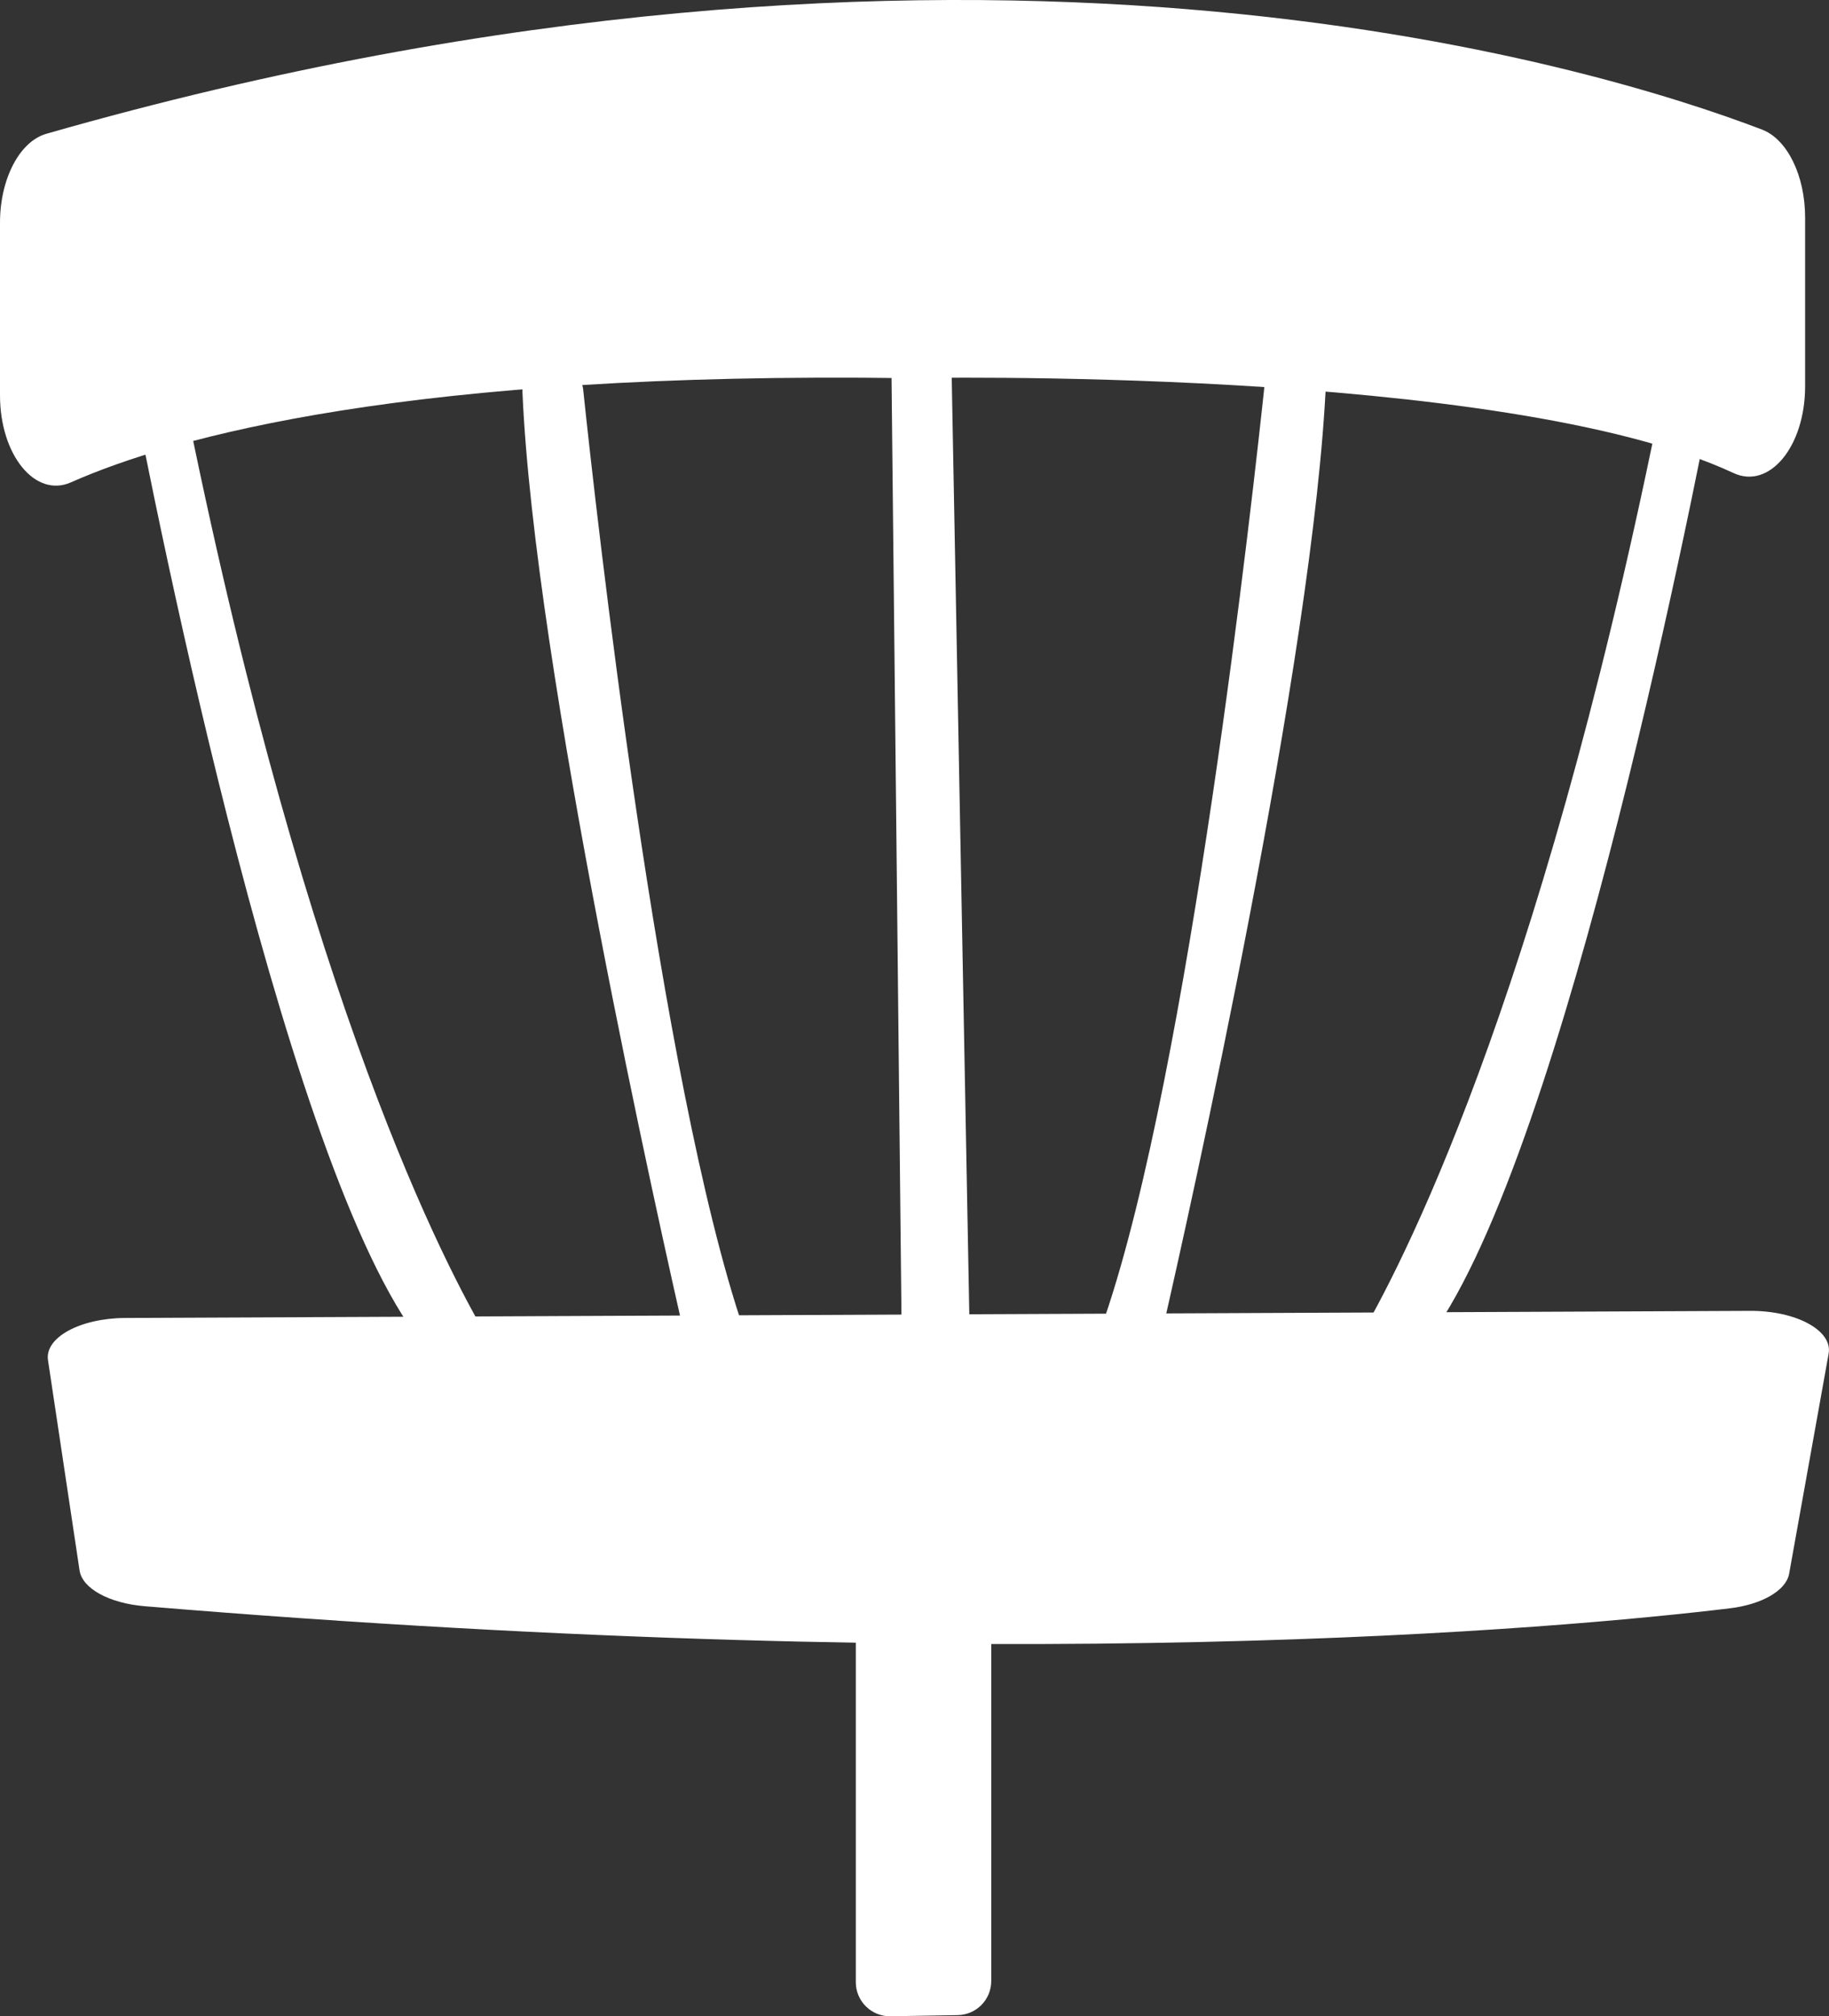 <?xml version="1.0" encoding="UTF-8"?>
<svg id="Vrstva_1" data-name="Vrstva 1" xmlns="http://www.w3.org/2000/svg" viewBox="0 0 350.58 386.39">
  <rect x="0" y="0" width="350.58" height="386.39" fill="#333333" stroke="none"/>
  <defs>
    <style>
      .cls-1 {
        fill: #ffffff;
        stroke-width: 0px;
      }
    </style>
  </defs>
  <path class="cls-1" d="M24.03,252.57l311.41-1.36c8.87-.04,15.87,3.77,15.07,8.2l-7.57,42.17c-.58,3.21-5.16,5.89-11.42,6.64-32.09,3.86-137.09,13.47-303.79-.41-6.81-.57-11.97-3.4-12.48-6.86l-6.05-40.29c-.65-4.34,6.15-8.05,14.83-8.09Z"/>
  <path class="cls-1" d="M164.04,308.59v71.27c0,3.65,2.99,6.59,6.64,6.53l12.9-.22c3.56-.06,6.42-2.96,6.42-6.53v-71.06c0-3.61-2.92-6.53-6.53-6.53h-12.9c-3.6,0-6.52,2.93-6.52,6.53Z"/>
  <path class="cls-1" d="M24.58,70.33c5.5,28.99,31.25,158.46,57.39,188.36.89,1.02,2.36,1.64,3.93,1.64h2.49c3.45,0,5.74-2.79,4.32-5.24-9.16-15.81-36.01-69.29-58.75-185.85-.28-1.42-1.57-2.59-3.32-3h0c-3.33-.78-6.56,1.41-6.05,4.1Z"/>
  <path class="cls-1" d="M329.2,70.72c-5.5,28.99-31.25,158.46-57.39,188.36-.89,1.02-2.36,1.64-3.93,1.64h-2.49c-3.45,0-5.74-2.79-4.32-5.24,9.16-15.81,36.01-69.29,58.75-185.85.28-1.42,1.57-2.59,3.32-3h0c3.33-.78,6.56,1.41,6.05,4.1Z"/>
  <path class="cls-1" d="M131.4,256.78c-4.78-20.89-29.02-128.83-31.26-181.72-.11-2.54,2.49-4.63,5.73-4.63h.19c2.98,0,5.47,1.79,5.71,4.11,2.38,22.63,14.57,132.71,30.8,180.29,1,2.92-1.9,5.76-5.77,5.64h0c-2.69-.08-4.94-1.62-5.41-3.69Z"/>
  <path class="cls-1" d="M222.93,254.43c4.78-20.89,29.02-128.83,31.26-181.72.11-2.54-2.49-4.63-5.73-4.63h-.19c-2.98,0-5.47,1.79-5.71,4.11-2.38,22.63-14.57,132.71-30.8,180.29-1,2.92,1.9,5.76,5.77,5.64h0c2.69-.08,4.94-1.62,5.41-3.69Z"/>
  <path class="cls-1" d="M176.63,66.07h0c3.15,0,5.71,1.98,5.76,4.44l3.53,187.98c.05,2.52-2.54,4.57-5.76,4.57h-1.54c-3.16,0-5.73-2-5.76-4.47l-1.99-187.98c-.03-2.5,2.56-4.55,5.76-4.55Z"/>
  <path class="cls-1" d="M0,75.76c0,11.43,6.75,19.71,13.59,16.68,19.72-8.73,64.94-21.31,160.51-19.97,0,0,113.96-2.45,158.17,18.18,6.88,3.21,13.73-5.09,13.73-16.61v-32.38c0-8-3.41-14.97-8.24-16.82-31.66-12.11-152.6-49.7-328.88.8C3.75,27.11,0,34.29,0,42.68v33.07Z"/>
</svg>